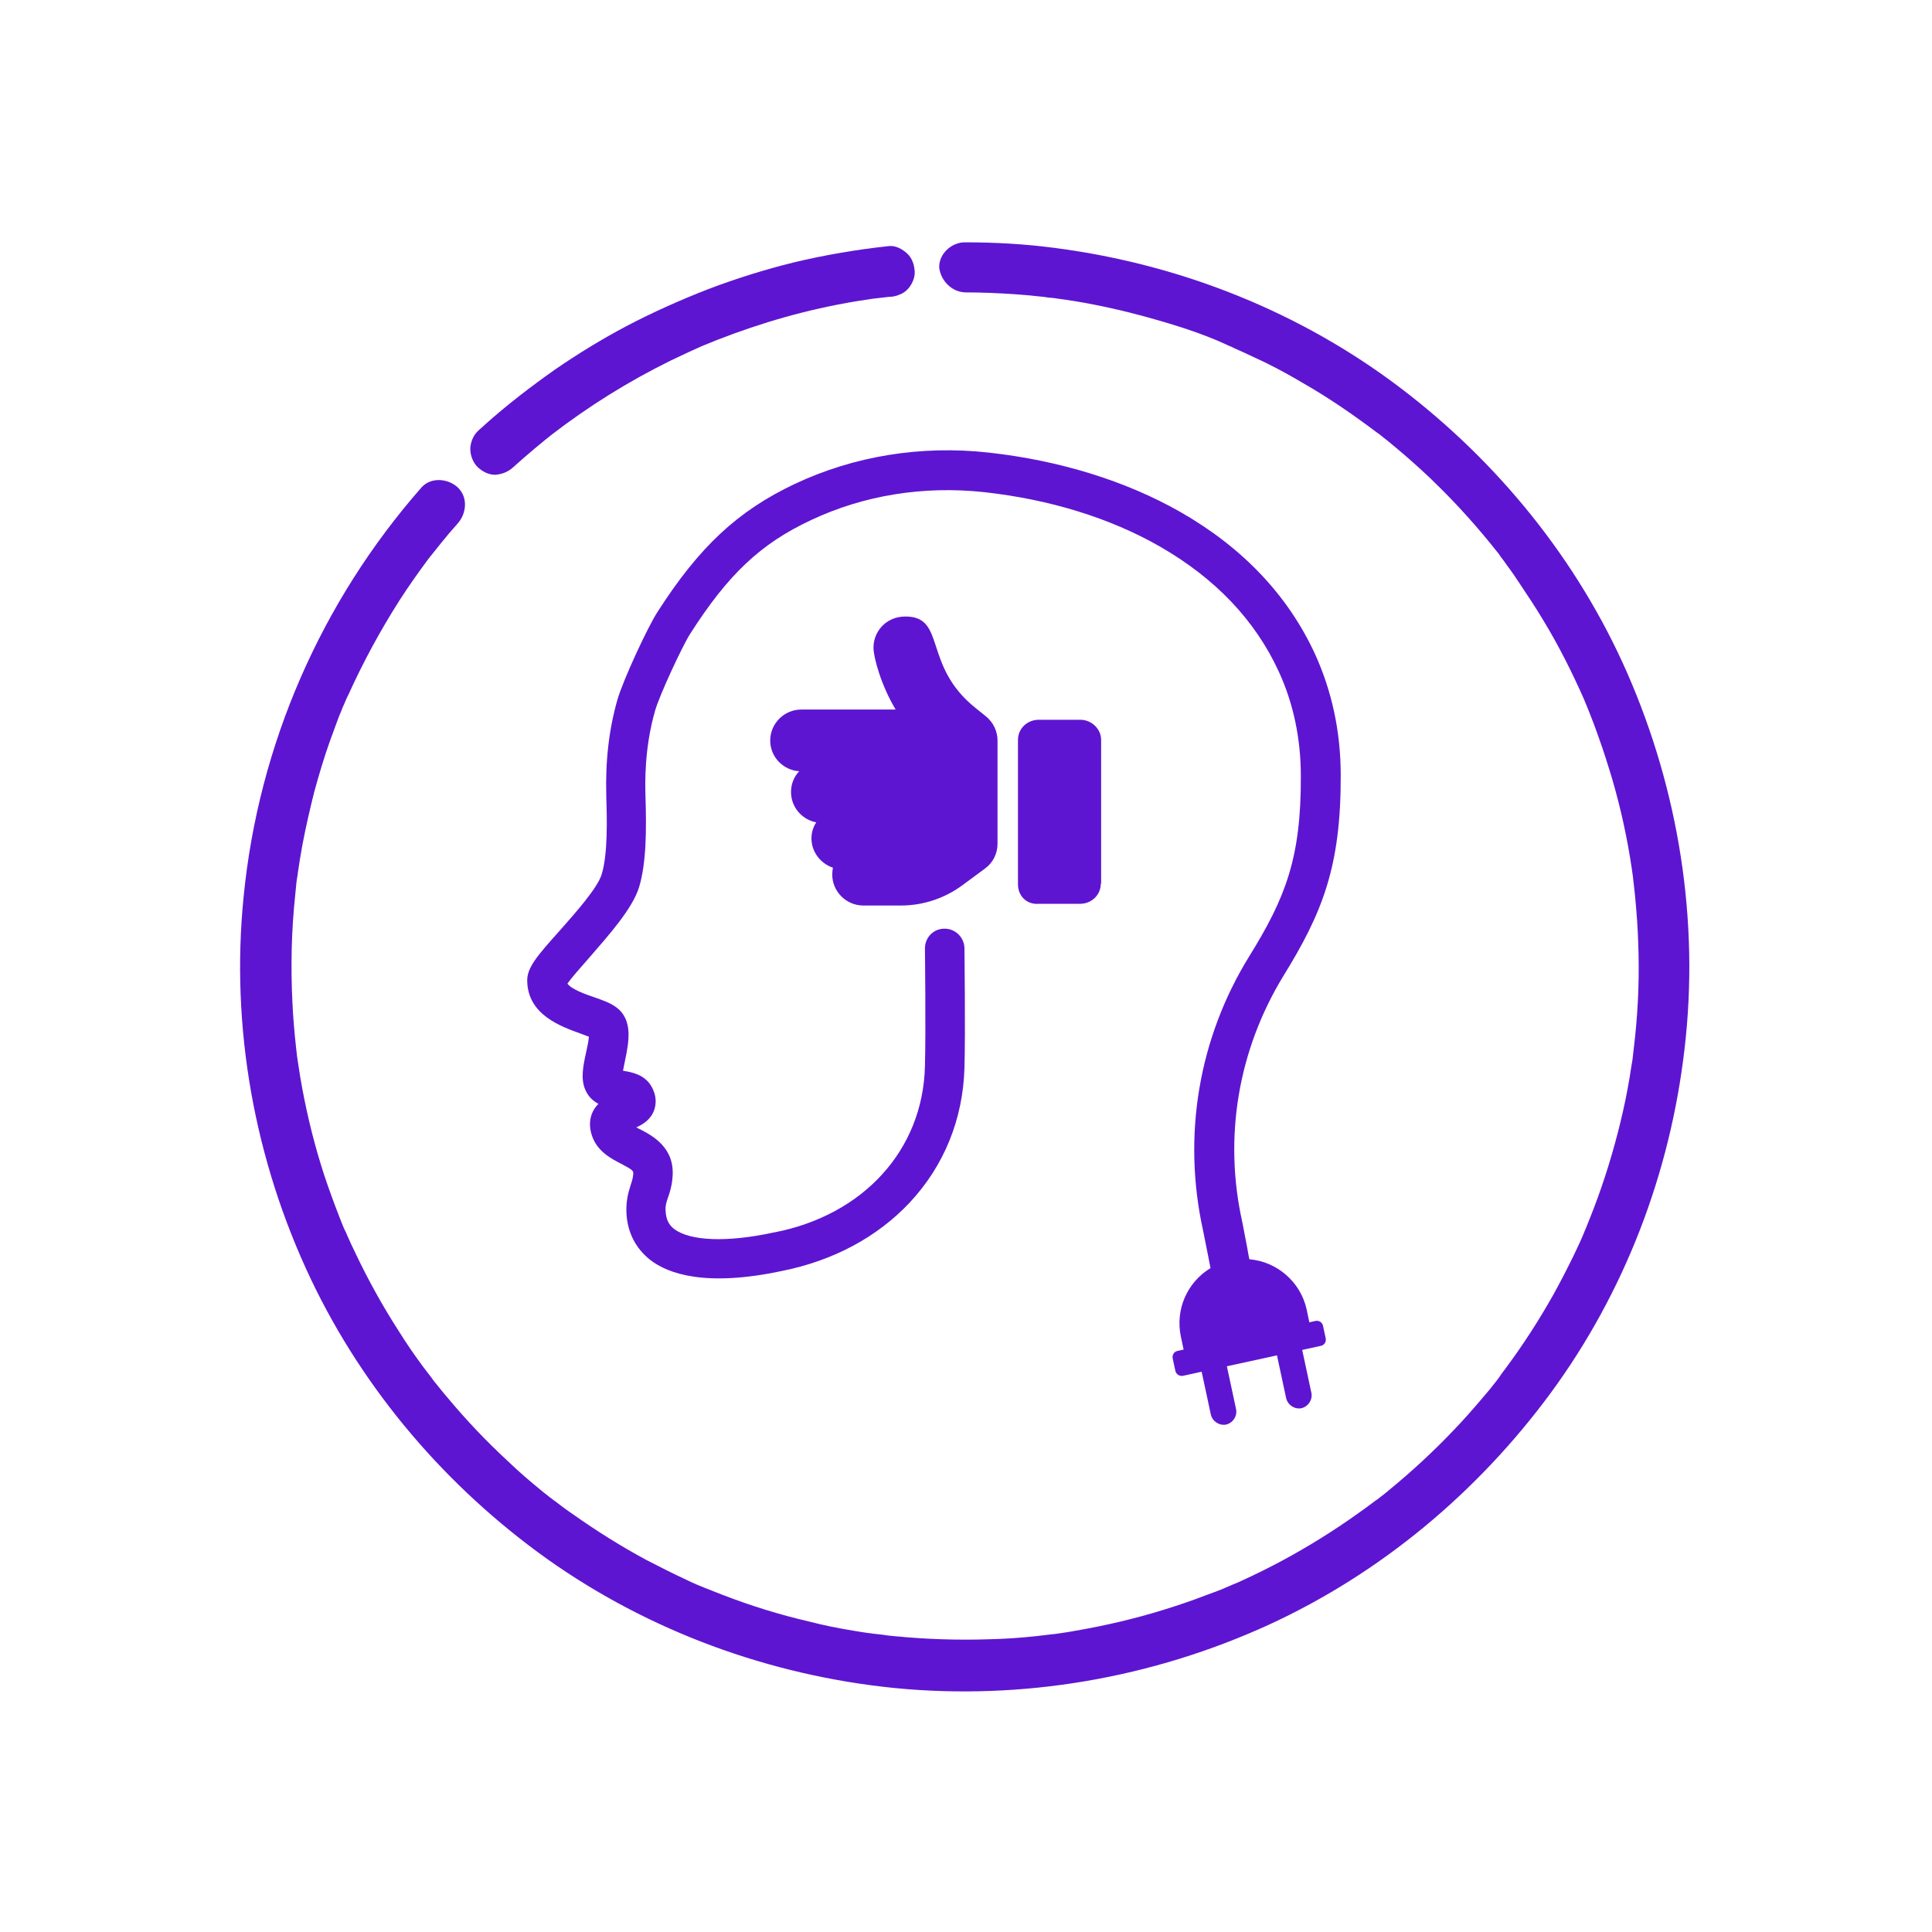 <?xml version="1.0" encoding="utf-8"?>
<!-- Generator: Adobe Illustrator 25.4.0, SVG Export Plug-In . SVG Version: 6.00 Build 0)  -->
<svg version="1.0" id="Layer_1" xmlns="http://www.w3.org/2000/svg" xmlns:xlink="http://www.w3.org/1999/xlink" x="0px" y="0px"
	 viewBox="0 0 566.9 566.9" style="enable-background:new 0 0 566.9 566.9;" xml:space="preserve">
<style type="text/css">
	.st0{fill:#5E15D1;}
</style>
<g>
	<path class="st0" d="M283.5,85.8c4.6,0,9.2,0.2,13.8,0.5c2.3,0.2,4.5,0.3,6.8,0.6c1.1,0.1,2.3,0.2,3.4,0.4c0.4,0,0.7,0.1,1.1,0.1
		c0.4,0,3,0.4,0.8,0.1c8.8,1.1,17.7,3,26.2,5.3c8.4,2.3,17,4.9,24.9,8.6c-1.8-0.8-0.1,0,0.2,0.1c0.5,0.2,1,0.4,1.5,0.7
		c0.8,0.4,1.7,0.7,2.5,1.1c2.1,1,4.3,2,6.4,3c3.9,1.9,7.7,4,11.4,6.2c7.5,4.3,14.6,9.2,21.5,14.4c1.1,0.8-0.1-0.1-0.2-0.2
		c0.4,0.3,0.9,0.7,1.3,1c0.8,0.7,1.7,1.3,2.5,2c1.7,1.4,3.5,2.9,5.1,4.3c3.2,2.8,6.3,5.6,9.3,8.6c6.1,6,11.9,12.5,17.2,19.2
		c0.3,0.4,0.7,0.8,1,1.3c-1.2-1.6-0.1-0.1,0.1,0.2c0.7,0.9,1.3,1.7,1.9,2.6c1.3,1.7,2.5,3.5,3.7,5.3c2.4,3.6,4.8,7.2,7,10.9
		c4.5,7.4,8.4,15.2,11.9,23.1c0.2,0.5,0.4,1,0.6,1.5c0.7,1.7-0.6-1.5,0.1,0.2c0.3,0.8,0.7,1.7,1,2.5c0.9,2.2,1.7,4.4,2.5,6.7
		c1.5,4.1,2.8,8.3,4.1,12.6c2.5,8.6,4.4,17.3,5.7,26.1c0.1,0.9,0.3,1.9,0.4,2.8c-0.2-2.1,0-0.1,0,0.2c0.1,0.6,0.1,1.1,0.2,1.7
		c0.3,2.4,0.5,4.7,0.7,7.1c0.4,4.5,0.6,9,0.7,13.5c0.2,9.2-0.3,18.4-1.4,27.5c-0.1,0.6-0.1,1.1-0.2,1.7c0,0.4-0.3,2.3,0,0.2
		c-0.1,1.1-0.3,2.2-0.5,3.3c-0.3,2.2-0.7,4.4-1.1,6.6c-0.8,4.4-1.8,8.7-2.9,13c-2.2,8.5-4.9,16.9-8.2,25.1c-0.4,1-0.8,2-1.2,3
		c0.9-1.9-0.4,0.8-0.5,1.2c-0.9,2.2-1.9,4.3-2.9,6.4c-1.9,3.9-3.9,7.8-6,11.6c-4.2,7.5-8.9,14.8-14.1,21.8c-0.5,0.7-1.1,1.4-1.6,2.2
		c-0.2,0.3-1.3,1.8-0.1,0.2c-0.3,0.4-0.7,0.9-1,1.3c-1.3,1.7-2.7,3.4-4.1,5c-2.8,3.3-5.6,6.5-8.6,9.6c-5.9,6.2-12.3,12.1-18.9,17.5
		c-0.8,0.7-1.7,1.4-2.5,2c-0.4,0.3-0.8,0.7-1.3,1c1.6-1.2,0.1-0.1-0.2,0.1c-1.7,1.3-3.5,2.6-5.2,3.8c-3.5,2.5-7.1,4.9-10.8,7.2
		c-7.4,4.6-15,8.7-22.9,12.3c-1,0.5-2,0.9-3,1.3c-0.5,0.2-3.1,1.4-1.2,0.5c-2.1,1-4.4,1.8-6.6,2.6c-4.1,1.6-8.3,3-12.5,4.3
		c-8.4,2.6-17,4.6-25.7,6.1c-2.1,0.4-4.3,0.7-6.4,1c2.1-0.2,0.1,0-0.2,0c-0.6,0.1-1.1,0.1-1.7,0.2c-1.1,0.1-2.3,0.3-3.4,0.4
		c-4.6,0.5-9.1,0.8-13.7,0.9c-9.2,0.3-18.4,0-27.6-0.9c-1.1-0.1-2.3-0.2-3.4-0.4c-0.6-0.1-1.1-0.1-1.7-0.2c-0.4,0-2.3-0.3-0.3,0
		c-2.2-0.3-4.5-0.6-6.7-1c-4.4-0.7-8.8-1.6-13.1-2.7c-8.6-2-17-4.6-25.3-7.8c-1.9-0.7-3.7-1.5-5.6-2.2c-1.7-0.7,1.5,0.7-0.2-0.1
		c-0.5-0.2-1-0.4-1.5-0.6c-1.2-0.5-2.3-1-3.5-1.6c-3.9-1.8-7.8-3.8-11.7-5.8c-7.4-4-14.6-8.5-21.5-13.4c-1.8-1.2-3.5-2.5-5.2-3.8
		c-0.3-0.2-1.8-1.3-0.2-0.1c-0.4-0.3-0.8-0.7-1.3-1c-0.8-0.7-1.7-1.3-2.5-2c-3.3-2.7-6.6-5.5-9.7-8.5c-6.3-5.8-12.3-12.1-17.8-18.7
		c-1.4-1.6-2.7-3.3-4.1-5c-0.3-0.4-0.5-0.7-0.8-1.1c-0.7-0.9,1.1,1.4,0,0c-0.8-1-1.5-2-2.3-3c-2.6-3.5-5-7-7.3-10.7
		c-4.7-7.3-8.9-14.9-12.6-22.7c-0.9-1.8-1.7-3.6-2.5-5.4c-0.2-0.5-0.4-1-0.7-1.5c-0.1-0.3-0.9-2-0.1-0.2c-0.5-1.2-1-2.4-1.4-3.5
		c-1.6-4.1-3.1-8.2-4.5-12.4c-2.7-8.3-4.8-16.7-6.4-25.3c-0.4-2.2-0.8-4.4-1.1-6.6c-0.2-1.1-0.3-2.2-0.5-3.3c0.2,2.1,0,0.1,0-0.2
		c-0.1-0.6-0.1-1.1-0.2-1.7c-0.5-4.5-0.9-9.1-1.1-13.6c-0.5-10.4-0.3-20.7,0.8-31.1c0.1-1.4,0.3-2.7,0.4-4.1c0.1-0.7,0.2-1.4,0.3-2
		c-0.2,1.7,0.1-0.5,0.1-0.7c0.4-2.7,0.8-5.3,1.3-8c1-5.3,2.2-10.5,3.5-15.7c1.4-5.1,2.9-10.2,4.7-15.2c0.8-2.3,1.7-4.5,2.5-6.8
		c0.5-1.2,1-2.4,1.5-3.7c-0.6,1.6,0.2-0.4,0.3-0.6c0.3-0.8,0.7-1.6,1.1-2.4c4.3-9.5,9.3-18.7,14.9-27.5c2.7-4.2,5.6-8.3,8.5-12.2
		c0.3-0.3,0.5-0.7,0.8-1c1.3-1.7-0.9,1.2,0.4-0.5c0.8-1,1.6-2,2.4-3c1.6-2,3.3-4,5-5.9c2.6-2.9,3.1-7.7,0-10.6
		c-2.8-2.6-7.8-3.1-10.6,0c-29.5,33.6-47.8,75.5-52.2,120c-3.9,38.5,3.2,77.6,19.8,112.5c15.6,32.7,39.8,60.9,69.2,81.9
		c30,21.3,65.4,34.2,101.9,37.9c37.6,3.7,75.7-2.9,110-18.6c32.8-15.1,61.1-38.8,82.5-67.8c21.8-29.6,35.2-64.7,39.4-101.2
		c4.4-37.5-1.7-75.8-16.9-110.4c-14.5-33-37.8-61.7-66.5-83.5c-29.4-22.3-64.4-36.2-101-41c-8.9-1.2-17.8-1.7-26.8-1.7
		c-3.9,0-7.7,3.4-7.5,7.5C276.1,82.4,279.3,85.8,283.5,85.8"/>
	<path class="st0" d="M150.7,137c4.1-3.7,8.3-7.2,12.6-10.6c-0.5,0.4-1,0.8-1.5,1.2c10.9-8.4,22.6-15.7,35-21.8
		c3.5-1.7,7-3.3,10.6-4.9c-0.6,0.3-1.2,0.5-1.8,0.8c12.9-5.4,26.3-9.6,40.1-12.3c4-0.8,8-1.4,12-2c-0.7,0.1-1.3,0.2-2,0.3
		c1.7-0.2,3.4-0.4,5.2-0.6c1,0,2-0.2,2.9-0.6c0.9-0.3,1.7-0.8,2.4-1.5c1.3-1.3,2.3-3.4,2.2-5.3c-0.1-1.9-0.7-3.9-2.2-5.3
		c-1.4-1.3-3.4-2.4-5.3-2.2c-9.4,1-18.8,2.6-28,4.8c-8.5,2.1-16.8,4.7-25,7.8c-8.2,3.2-16.3,6.8-24.1,10.9
		c-7.2,3.8-14.2,8.1-20.9,12.7c-7.1,5-14,10.3-20.5,16.1c-0.7,0.7-1.5,1.3-2.2,2c-1.4,1.3-2.2,3.5-2.2,5.3c0,1.8,0.8,4,2.2,5.3
		c1.4,1.3,3.3,2.3,5.3,2.2C147.5,139.1,149.2,138.4,150.7,137"/>
	<path class="st0" d="M289.1,254.8l-6.5,4.8c-5.2,3.9-11.6,6.1-18.2,6.1h-11.1c-5,0-9.1-4.1-9.1-9.1c0-0.7,0.1-1.4,0.2-2
		c-3.6-1.2-6.3-4.6-6.3-8.6c0-1.7,0.5-3.3,1.4-4.7c-4.2-0.8-7.4-4.5-7.4-8.9c0-2.4,0.9-4.5,2.4-6.1c-4.7-0.3-8.5-4.2-8.5-9
		c0-5,4.1-9.1,9.1-9.1h27.7c-4.3-7.2-6.5-15.3-6.5-18.2c0-4.5,3.5-9.1,9.4-9.1c12,0,5,14.4,20.5,26.8l3.1,2.5
		c2.2,1.8,3.4,4.4,3.4,7.1l0,30.3C292.7,250.4,291.4,253.1,289.1,254.8z M323,259.3c0,3.3-2.7,5.9-6.1,5.9h-12.1
		c-3.4,0.3-6.1-2.2-6.1-5.7v-42.4c0-3.3,2.7-5.9,6.1-5.9H317c3.3,0,6.1,2.7,6.1,5.9V259.3z M364.5,358.5c0.1,0.3,0.4,2.2,1.5,7.8
		c0.2,1.2,0.4,2.3,0.6,3.2c8.1,0.7,15,6.6,16.8,14.7l0.8,3.8l1.8-0.4c1-0.2,2,0.4,2.2,1.4l0.8,3.7c0.2,1-0.4,2-1.4,2.2l-5.5,1.2
		l2.7,12.6c0.4,2-0.9,4-2.9,4.5c-2,0.4-4-0.9-4.5-2.9l-2.7-12.6l-14.7,3.2l2.7,12.6c0.4,2-0.9,4-2.9,4.5c-2,0.4-4-0.9-4.5-2.9
		l-2.7-12.6l-5.5,1.2c-1,0.2-2-0.5-2.2-1.4l-0.8-3.7c-0.2-1,0.4-2,1.4-2.2l1.8-0.4l-0.8-3.8c-1.7-8,1.9-16,8.7-20.1
		c-0.2-0.9-0.4-2.1-0.7-3.6c-0.6-3-1.4-7-1.5-7.5c-6.1-27.7-1.3-56.3,13.5-80.3c10.6-17.1,15.3-28.8,15.2-53c0-11-2.2-21.4-6.5-30.7
		c-6.9-15-18.6-27.3-34.8-36.6c-14.6-8.4-32.5-13.9-51.7-16c-17.7-1.9-35.2,0.9-50.7,8.2c-14.8,6.9-24.4,16-35.5,33.4
		c-2.3,3.6-9,18-10.3,22.6c-3.2,11.2-2.9,21.5-2.8,24.9c0.3,9.7,0.3,19.7-1.9,26.9c-2,6.3-8.7,13.8-14.5,20.5
		c-2.3,2.6-5.3,6-6.5,7.7c1,1.6,5.4,3.2,7.8,4c2.6,0.9,4.9,1.7,6.7,3.1c4.8,3.7,3.5,10.2,2.4,15.5c-0.2,0.9-0.4,2-0.6,3
		c0,0,0.1,0,0.1,0c2.5,0.4,6.2,1.1,8.2,4.5c1.7,2.9,1.4,5.3,0.9,6.9c-1,2.9-3.3,4.3-5.3,5.2c0.4,0.2,0.7,0.4,1,0.5
		c3.7,1.9,10.6,5.5,9.6,14.5c-0.2,2.4-0.8,4.2-1.3,5.6c-0.5,1.5-0.8,2.4-0.7,3.8c0.1,2.5,0.9,4.2,2.5,5.4c4.7,3.6,15.7,4,29.4,1
		c0,0,0.1,0,0.1,0c26.1-5.1,43.5-24.2,44.1-48.7c0.3-10.3,0-34.3,0-34.6c0-3.2,2.5-5.8,5.7-5.8c0,0,0,0,0.1,0c3.1,0,5.7,2.5,5.8,5.7
		c0,1,0.3,24.5,0,35c-0.4,15.2-6,28.9-16.1,39.7c-9.5,10.1-22.4,17-37.3,20c-22.4,4.8-33.5,0.9-38.8-3.2c-4.3-3.4-6.8-8.2-7-14.1
		c-0.1-3.4,0.6-5.8,1.2-7.7c0.4-1.2,0.7-2.1,0.8-3.3c0.1-1,0.1-1.2-3.5-3.1c-3.1-1.6-7.4-3.8-8.8-8.9c-0.9-3.3-0.2-6.4,2.1-8.7
		c-1.5-0.8-2.9-2-3.8-4c-1.5-3.3-0.7-7.1,0.2-11.2c0.3-1.3,0.7-3.2,0.8-4.5c-0.7-0.3-1.7-0.6-2.4-0.9c-5.8-2.1-15.5-5.5-15.7-15.4
		c-0.1-3.9,2.7-7.2,9.6-14.9c4.6-5.2,10.9-12.3,12.2-16.3c1.9-5.9,1.6-16.7,1.4-23.1c-0.3-10.4,0.8-19.7,3.3-28.4
		c1.7-5.8,8.8-21.1,11.7-25.6c12.3-19.2,23.6-29.7,40.3-37.6c17.4-8.2,37.1-11.4,56.9-9.2c20.8,2.3,40.2,8.3,56.2,17.4
		c18.4,10.5,31.7,24.6,39.6,41.8c4.9,10.8,7.5,22.7,7.5,35.4c0.1,26.9-5.4,40.5-16.9,59.1C363.3,308.2,359,333.7,364.5,358.5z"/>
</g>
</svg>
